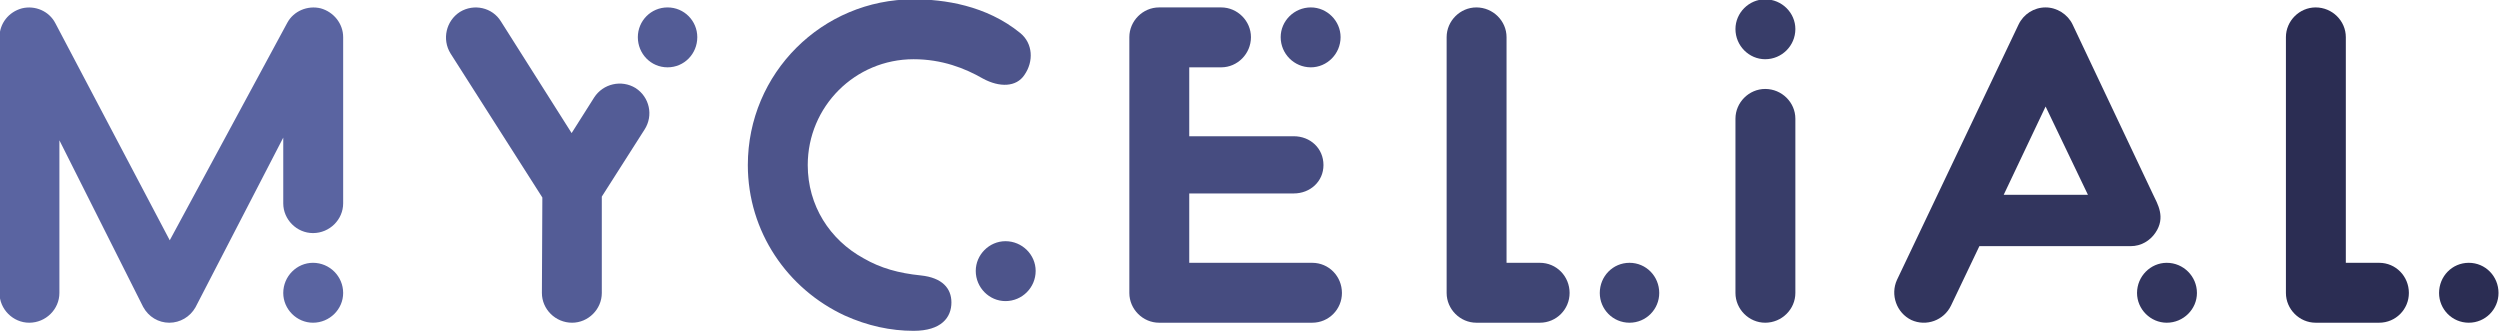 <?xml version="1.0" encoding="UTF-8" standalone="no"?>
<svg
   xmlns:dc="http://purl.org/dc/elements/1.1/"
   xmlns:cc="http://creativecommons.org/ns#"
   xmlns:rdf="http://www.w3.org/1999/02/22-rdf-syntax-ns#"
   xmlns:svg="http://www.w3.org/2000/svg"
   xmlns="http://www.w3.org/2000/svg"
   id="svg11"
   xml:space="preserve"
   viewBox="256.005 350.051 512.023 67.923"
   y="0px"
   x="0px"
   version="1.1"><defs
     id="defs15" /><g
     style="stroke-width:0;stroke-miterlimit:2"
     transform="matrix(1.025,0,0,1.025,-12.988,-9.741)"
     stroke-miterlimit="2"
     id="logo-group"><path
       d="m 319.03,391.65 c 0,3.24 2.7,5.94 5.94,5.94 3.33,0 6.03,-2.7 6.03,-5.94 v -33.21 c 0,-2.7 -1.89,-5.04 -4.5,-5.76 -2.61,-0.63 -5.4,0.54 -6.66,2.88 l -23.49,43.47 -22.86,-43.38 c -1.26,-2.43 -4.05,-3.6 -6.66,-2.97 -2.7,0.72 -4.5,3.06 -4.5,5.76 v 51.12 c 0,3.24 2.7,5.94 5.94,5.94 3.33,0 6.03,-2.7 6.03,-5.94 v -30.51 l 16.74,33.3 c 1.08,1.98 3.06,3.15 5.22,3.15 2.16,0 4.14,-1.17 5.22,-3.06 l 17.55,-33.93 z M 331,409.56 c 0,-3.33 -2.7,-6.03 -6.03,-6.03 -3.24,0 -5.94,2.7 -5.94,6.03 0,3.24 2.7,5.94 5.94,5.94 3.33,0 6.03,-2.7 6.03,-5.94 z"
       style="font-variant-ligatures:normal;fill:#5a64a1"
       id="path261950" /><path
       d="m 391.23,376.89 c 1.8,-2.79 0.99,-6.48 -1.8,-8.28 -2.79,-1.71 -6.48,-0.9 -8.28,1.89 l -4.5,7.11 -14.13,-22.32 c -1.71,-2.79 -5.4,-3.6 -8.19,-1.89 -2.79,1.8 -3.6,5.49 -1.89,8.28 l 18.36,28.8 -0.09,19.08 c 0,3.24 2.7,5.94 6.03,5.94 3.24,0 5.94,-2.7 5.94,-5.94 V 390.3 Z m 4.59,-24.39 c -3.33,0 -5.94,2.7 -5.94,5.94 0,3.33 2.61,6.03 5.94,6.03 3.33,0 5.94,-2.7 5.94,-6.03 0,-3.24 -2.61,-5.94 -5.94,-5.94 z"
       style="font-variant-ligatures:normal;fill:#535c96"
       id="path261952" /><path
       d="m 423.83,384 c 0,-11.7 9.45,-21.15 21.15,-21.15 5.67,0 10.26,1.8 13.86,3.87 3.33,1.8 6.66,1.71 8.28,-0.72 1.89,-2.7 1.71,-6.3 -0.81,-8.37 -6.84,-5.58 -15.3,-6.75 -21.33,-6.75 -18.27,0 -33.12,14.76 -33.12,33.12 0,13.32 7.92,24.75 19.35,30.06 4.59,2.07 9.18,3.06 13.77,3.06 5.58,0 7.56,-2.7 7.56,-5.67 0,-2.79 -1.8,-4.95 -6.12,-5.4 -4.41,-0.45 -8.01,-1.44 -11.43,-3.42 -6.75,-3.69 -11.16,-10.53 -11.16,-18.63 z m 39.51,27.18 c 3.33,0 6.03,-2.7 6.03,-6.03 0,-3.24 -2.7,-5.94 -6.03,-5.94 -3.24,0 -5.94,2.7 -5.94,5.94 0,3.33 2.7,6.03 5.94,6.03 z"
       style="font-variant-ligatures:normal;fill:#4d548b"
       id="path261954" /><path
       d="m 524.63,415.5 c 3.33,0 5.94,-2.7 5.94,-5.94 0,-3.33 -2.61,-6.03 -5.94,-6.03 h -24.57 v -13.86 h 20.88 c 3.33,0 5.94,-2.43 5.94,-5.67 0,-3.33 -2.61,-5.76 -5.94,-5.76 h -20.88 v -13.77 h 6.39 c 3.24,0 5.94,-2.7 5.94,-6.03 0,-3.24 -2.7,-5.94 -5.94,-5.94 h -12.42 c -3.24,0 -5.94,2.7 -5.94,5.94 v 51.12 c 0,3.24 2.7,5.94 5.94,5.94 z m 5.67,-57.06 c 0,-3.24 -2.7,-5.94 -5.94,-5.94 -3.33,0 -6.03,2.7 -6.03,5.94 0,3.33 2.7,6.03 6.03,6.03 3.24,0 5.94,-2.7 5.94,-6.03 z"
       style="font-variant-ligatures:normal;fill:#464c80"
       id="path261956" /><path
       d="m 576.06,409.56 c 0,-3.33 -2.61,-6.03 -5.94,-6.03 h -6.66 v -45.09 c 0,-3.24 -2.7,-5.94 -6.03,-5.94 -3.24,0 -5.94,2.7 -5.94,5.94 v 51.12 c 0,3.24 2.7,5.94 5.94,5.94 h 12.69 c 3.33,0 5.94,-2.7 5.94,-5.94 z m 11.97,5.94 c 3.33,0 5.94,-2.7 5.94,-5.94 0,-3.33 -2.61,-6.03 -5.94,-6.03 -3.33,0 -5.94,2.7 -5.94,6.03 0,3.24 2.61,5.94 5.94,5.94 z"
       style="font-variant-ligatures:normal;fill:#3f4574"
       id="path261958" /><path
       d="m 615.14,415.5 c 3.33,0 6.03,-2.7 6.03,-5.94 v -34.83 c 0,-3.24 -2.7,-5.94 -6.03,-5.94 -3.24,0 -5.94,2.7 -5.94,5.94 v 34.83 c 0,3.24 2.7,5.94 5.94,5.94 z m 0,-52.65 c 3.33,0 6.03,-2.7 6.03,-6.03 0,-3.24 -2.7,-5.94 -6.03,-5.94 -3.24,0 -5.94,2.7 -5.94,5.94 0,3.33 2.7,6.03 5.94,6.03 z"
       style="font-variant-ligatures:normal;fill:#383d69"
       id="path261960" /><path
       d="m 644.35,414.96 c 2.97,1.35 6.48,0.09 7.92,-2.88 l 5.67,-11.88 h 30.24 c 2.07,0 3.87,-1.08 4.95,-2.7 2.07,-3.06 0.45,-5.67 -0.54,-7.74 l -16.02,-33.84 c -0.99,-2.07 -3.15,-3.42 -5.4,-3.42 -2.34,0 -4.41,1.35 -5.4,3.42 l -24.3,51.03 c -1.35,2.97 -0.09,6.57 2.88,8.01 z m 26.82,-42.66 8.46,17.64 H 662.8 Z m 24.21,31.23 c -3.24,0 -5.94,2.7 -5.94,6.03 0,3.24 2.7,5.94 5.94,5.94 3.33,0 6.03,-2.7 6.03,-5.94 0,-3.33 -2.7,-6.03 -6.03,-6.03 z"
       style="font-variant-ligatures:normal;fill:#32355e"
       id="path261962" /><path
       d="m 743.76,409.56 c 0,-3.33 -2.61,-6.03 -5.94,-6.03 h -6.66 v -45.09 c 0,-3.24 -2.7,-5.94 -6.03,-5.94 -3.24,0 -5.94,2.7 -5.94,5.94 v 51.12 c 0,3.24 2.7,5.94 5.94,5.94 h 12.69 c 3.33,0 5.94,-2.7 5.94,-5.94 z m 11.97,5.94 c 3.33,0 5.94,-2.7 5.94,-5.94 0,-3.33 -2.61,-6.03 -5.94,-6.03 -3.33,0 -5.94,2.7 -5.94,6.03 0,3.24 2.61,5.94 5.94,5.94 z"
       style="font-variant-ligatures:normal;fill:#2b2d53"
       id="path261964" /></g></svg>
